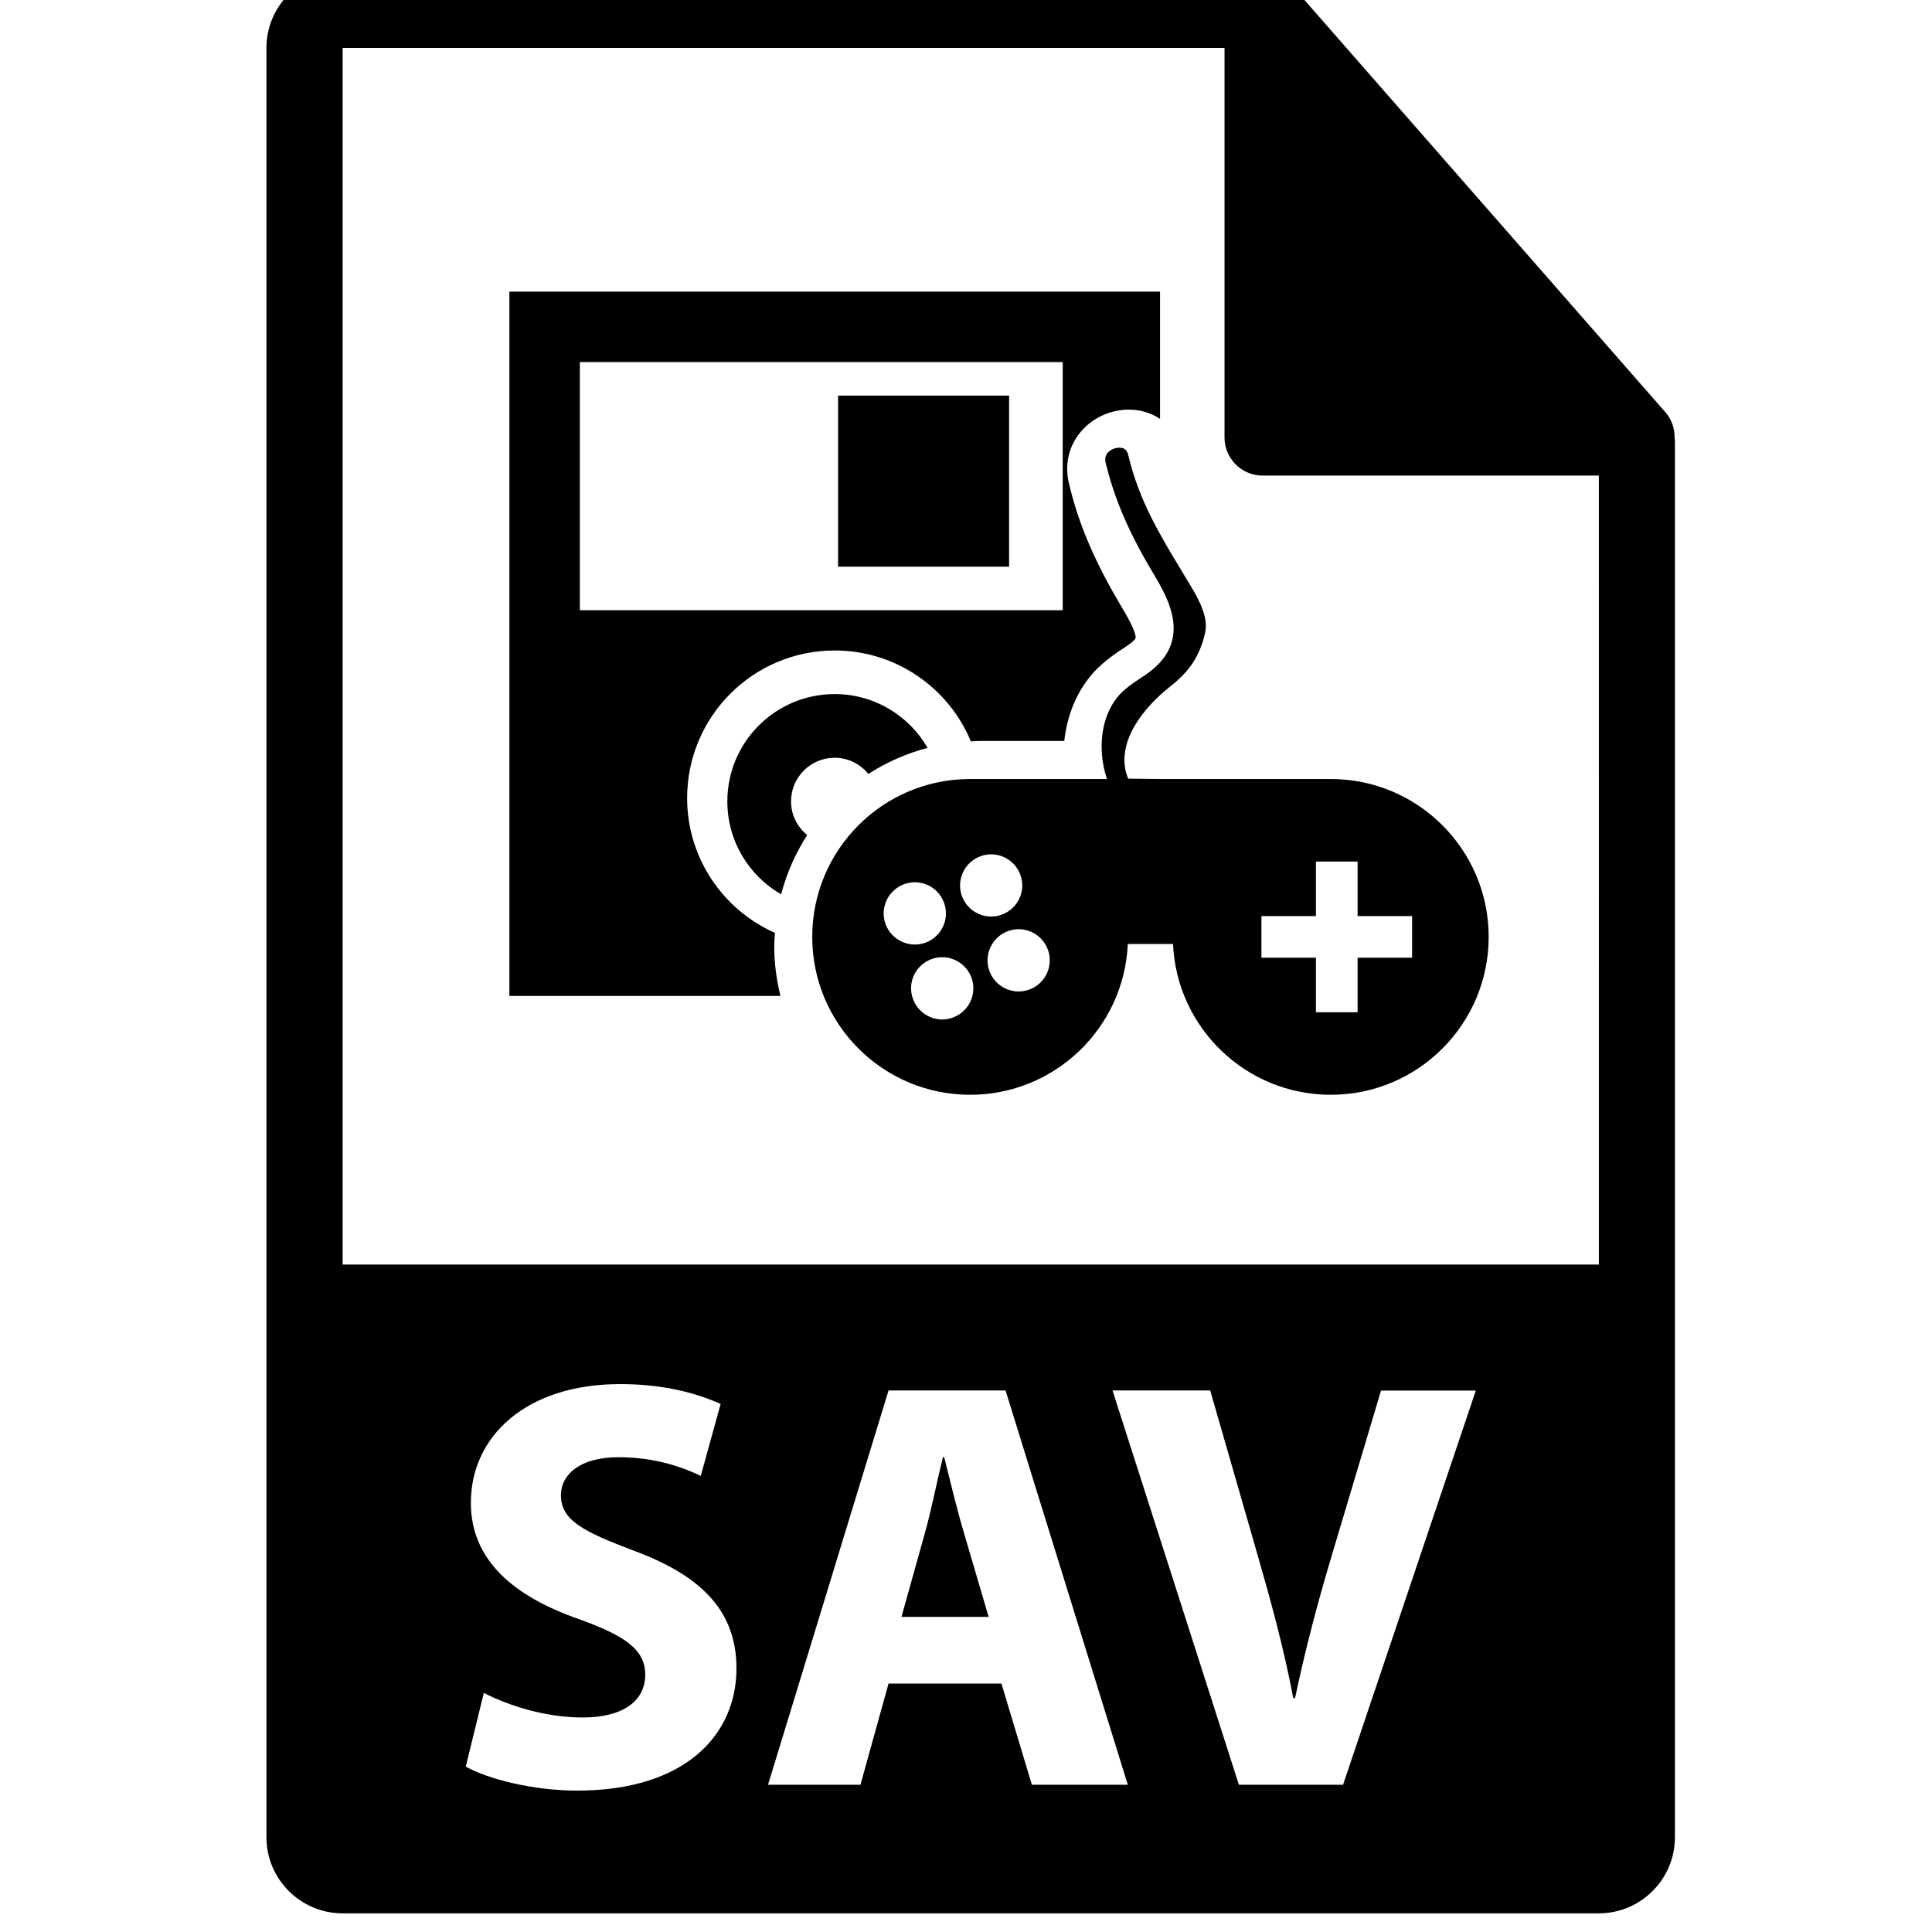 <!-- Generated by IcoMoon.io -->
<svg version="1.1" xmlns="http://www.w3.org/2000/svg" width="32" height="32" viewBox="0 0 32 32">
<title>sav-file-format</title>
<path d="M15.638 24.136h-0.020c-0.097 0.387-0.193 0.882-0.3 1.26l-0.387 1.385h1.444l-0.407-1.385c-0.116-0.388-0.232-0.872-0.329-1.26zM27.737 7.239c-0.002-0.148-0.049-0.293-0.15-0.408l-6.201-7.082c-0.001-0.002-0.003-0.002-0.005-0.004-0.037-0.041-0.079-0.075-0.125-0.105-0.013-0.009-0.027-0.017-0.041-0.025-0.040-0.021-0.081-0.039-0.125-0.052-0.012-0.004-0.022-0.008-0.033-0.011-0.047-0.011-0.096-0.018-0.145-0.018h-15.238c-0.695 0-1.261 0.566-1.261 1.261v29.635c0 0.695 0.566 1.261 1.261 1.261h20.807c0.696 0 1.261-0.566 1.261-1.261v-23.119c0-0.024-0.004-0.047-0.006-0.070zM9.564 29.658c-0.745 0-1.482-0.193-1.85-0.397l0.3-1.221c0.397 0.204 1.007 0.407 1.637 0.407 0.678 0 1.036-0.281 1.036-0.707 0-0.407-0.31-0.639-1.095-0.921-1.085-0.378-1.793-0.978-1.793-1.927 0-1.114 0.93-1.967 2.471-1.967 0.736 0 1.278 0.155 1.666 0.329l-0.329 1.191c-0.262-0.125-0.727-0.309-1.366-0.309s-0.95 0.29-0.95 0.63c0 0.416 0.368 0.6 1.211 0.92 1.153 0.426 1.696 1.027 1.696 1.948 0.001 1.094-0.842 2.024-2.635 2.024zM17.091 29.561l-0.504-1.676h-1.87l-0.465 1.676h-1.531l1.996-6.53h1.938l2.025 6.53h-1.588zM22.244 29.561h-1.724l-2.093-6.53h1.618l0.795 2.761c0.223 0.775 0.426 1.521 0.581 2.335h0.029c0.165-0.785 0.368-1.56 0.591-2.305l0.833-2.79h1.57l-2.199 6.53zM5.675 20.945v-20.151h14.607v6.452c0 0.348 0.282 0.631 0.631 0.631h5.569l0.001 13.068h-20.808zM12.835 15.451c-0.856-0.38-1.454-1.236-1.454-2.233 0-1.35 1.095-2.444 2.444-2.444 1.017 0 1.888 0.621 2.256 1.506 0.048-0.002 0.096-0.007 0.145-0.007h1.402c0.041-0.384 0.176-0.741 0.396-1.028 0.193-0.253 0.435-0.411 0.648-0.551 0.095-0.062 0.131-0.11 0.136-0.121 0.020-0.1-0.163-0.407-0.232-0.523l-0.046-0.078c-0.412-0.699-0.674-1.322-0.825-1.966-0.072-0.304-0.008-0.599 0.178-0.832 0.192-0.243 0.496-0.389 0.814-0.389 0.194 0 0.37 0.056 0.517 0.152v-2.106h-10.777v11.665h4.49c-0.065-0.263-0.103-0.536-0.103-0.82 0-0.075 0.006-0.15 0.011-0.224zM9.604 5.997h7.998v4.11h-7.998v-4.11zM13.881 6.553h2.833v2.833h-2.833v-2.833zM13.826 12.551c0.225 0 0.425 0.106 0.557 0.268 0.298-0.193 0.629-0.339 0.981-0.432-0.307-0.532-0.88-0.891-1.539-0.891-0.982 0-1.778 0.796-1.778 1.778 0 0.658 0.359 1.232 0.891 1.539 0.092-0.352 0.239-0.683 0.432-0.982-0.162-0.132-0.268-0.331-0.268-0.557 0-0.399 0.323-0.723 0.723-0.723zM22.043 12.903h-2.818l-0.54-0.006c-0.041-0.101-0.058-0.197-0.060-0.279-0.021-0.573 0.53-1.069 0.767-1.256 0.315-0.247 0.479-0.5 0.567-0.872 0.058-0.246-0.079-0.522-0.237-0.785l-0.144-0.239c-0.366-0.605-0.713-1.177-0.89-1.926-0.015-0.061-0.044-0.125-0.149-0.125-0.075 0-0.155 0.036-0.197 0.091-0.034 0.044-0.044 0.095-0.028 0.16 0.134 0.564 0.368 1.119 0.736 1.743l0.046 0.078c0.258 0.434 0.69 1.158-0.149 1.708-0.176 0.115-0.342 0.224-0.454 0.371-0.209 0.272-0.29 0.663-0.224 1.071 0.015 0.091 0.038 0.18 0.065 0.266h-2.266c-1.445 0-2.615 1.171-2.615 2.615s1.171 2.615 2.615 2.615c1.404 0 2.55-1.107 2.612-2.497h0.749c0.062 1.389 1.208 2.497 2.613 2.497 1.444 0 2.615-1.171 2.615-2.615s-1.171-2.615-2.615-2.615zM16.239 14.182c0.267-0.098 0.563 0.039 0.661 0.306s-0.039 0.563-0.306 0.661c-0.267 0.098-0.563-0.039-0.661-0.306s0.040-0.563 0.307-0.661zM14.668 15.307c-0.098-0.267 0.039-0.563 0.307-0.662s0.563 0.039 0.661 0.307c0.098 0.267-0.039 0.563-0.306 0.661s-0.563-0.039-0.662-0.306zM15.784 16.854c-0.267 0.098-0.563-0.039-0.662-0.307s0.039-0.563 0.306-0.661c0.267-0.098 0.563 0.039 0.662 0.306s-0.039 0.563-0.306 0.661zM17.049 16.39c-0.267 0.098-0.563-0.039-0.661-0.306s0.040-0.563 0.307-0.662c0.267-0.098 0.563 0.039 0.661 0.307s-0.040 0.563-0.306 0.661zM23.389 15.863h-0.903v0.903h-0.69v-0.903h-0.903v-0.69h0.903v-0.903h0.69v0.903h0.903v0.69z"></path>
</svg>
